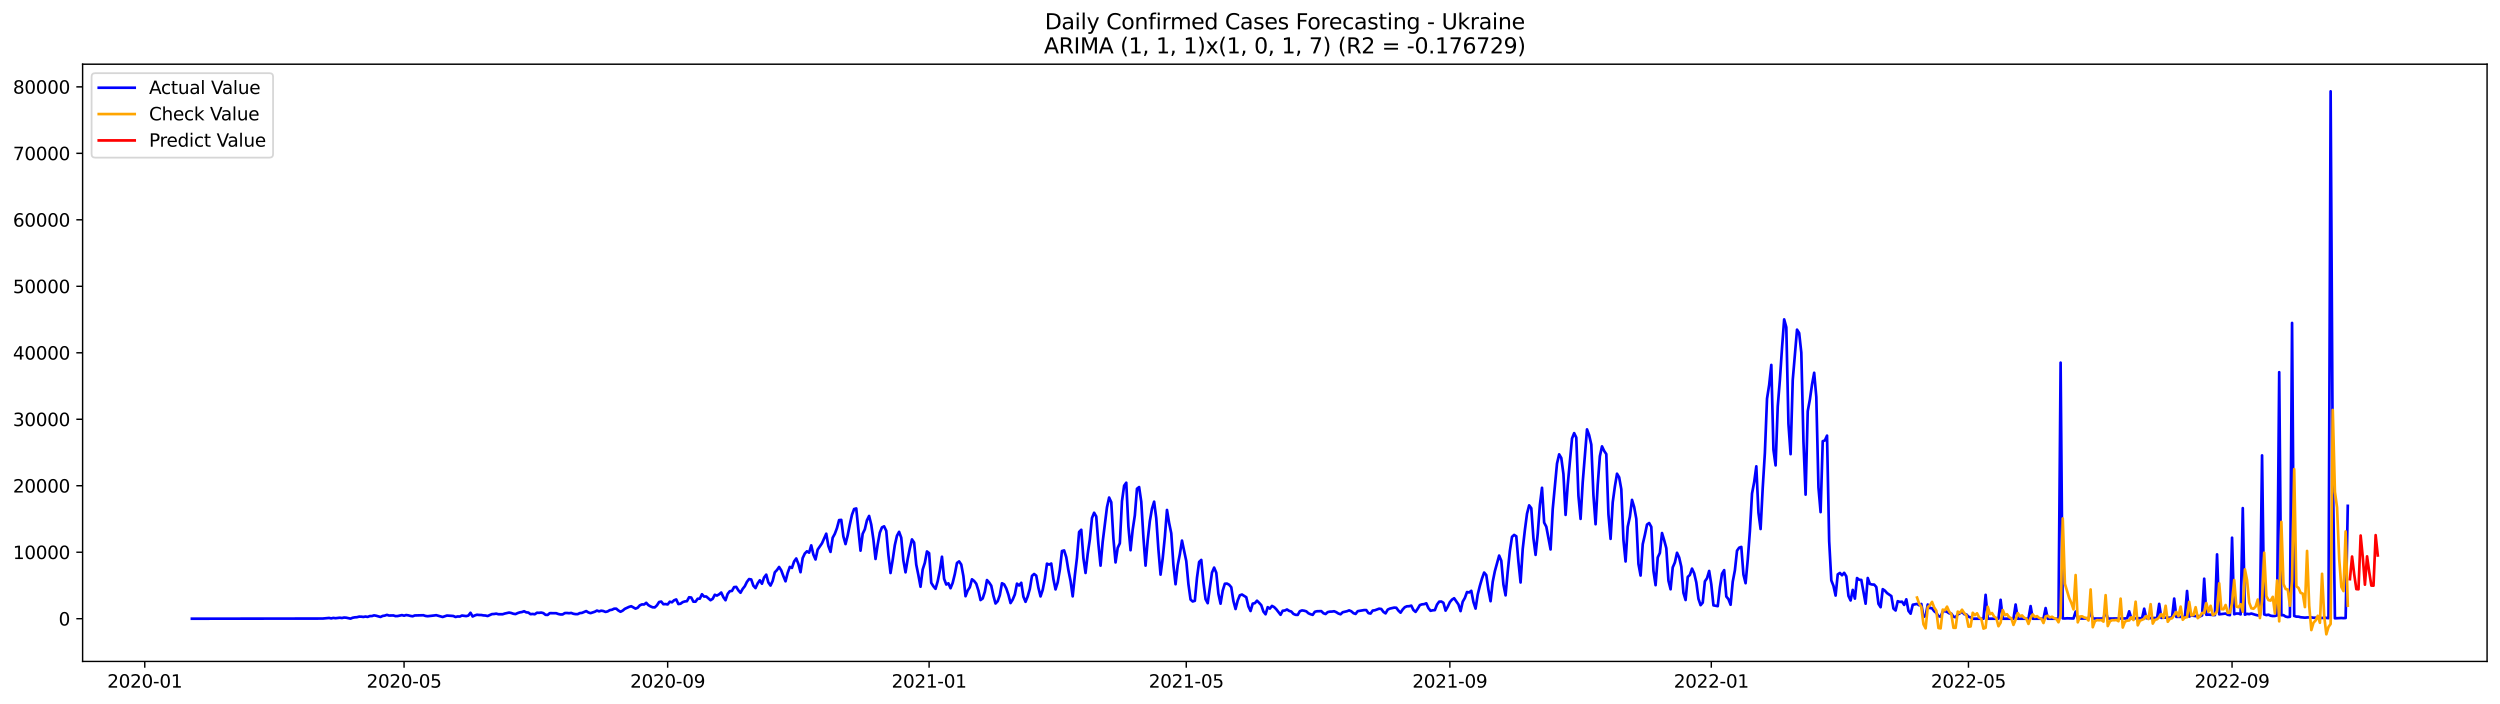 <?xml version="1.0" encoding="utf-8" standalone="no"?>
<!DOCTYPE svg PUBLIC "-//W3C//DTD SVG 1.1//EN"
  "http://www.w3.org/Graphics/SVG/1.1/DTD/svg11.dtd">
<svg xmlns:xlink="http://www.w3.org/1999/xlink" width="1392.412pt" height="392.274pt" viewBox="0 0 1392.412 392.274" xmlns="http://www.w3.org/2000/svg" version="1.1">
 <defs>
  <style type="text/css">*{stroke-linejoin: round; stroke-linecap: butt}</style>
 </defs>
 <g id="figure_1">
  <g id="patch_1">
   <path d="M 0 392.274 
L 1392.412 392.274 
L 1392.412 0 
L 0 0 
z
" style="fill: #ffffff"/>
  </g>
  <g id="axes_1">
   <g id="patch_2">
    <path d="M 46.013 368.396 
L 1385.213 368.396 
L 1385.213 35.755 
L 46.013 35.755 
z
" style="fill: #ffffff"/>
   </g>
   <g id="matplotlib.axis_1">
    <g id="xtick_1">
     <g id="line2d_1">
      <defs>
       <path id="m385c6f0a6c" d="M 0 0 
L 0 3.5 
" style="stroke: #000000; stroke-width: 0.8"/>
      </defs>
      <g>
       <use xlink:href="#m385c6f0a6c" x="80.626" y="368.396" style="stroke: #000000; stroke-width: 0.8"/>
      </g>
     </g>
     <g id="text_1">
      <!-- 2020-01 -->
      <g transform="translate(59.735 382.994)scale(0.1 -0.1)">
       <defs>
        <path id="DejaVuSans-32" d="M 1228 531 
L 3431 531 
L 3431 0 
L 469 0 
L 469 531 
Q 828 903 1448 1529 
Q 2069 2156 2228 2338 
Q 2531 2678 2651 2914 
Q 2772 3150 2772 3378 
Q 2772 3750 2511 3984 
Q 2250 4219 1831 4219 
Q 1534 4219 1204 4116 
Q 875 4013 500 3803 
L 500 4441 
Q 881 4594 1212 4672 
Q 1544 4750 1819 4750 
Q 2544 4750 2975 4387 
Q 3406 4025 3406 3419 
Q 3406 3131 3298 2873 
Q 3191 2616 2906 2266 
Q 2828 2175 2409 1742 
Q 1991 1309 1228 531 
z
" transform="scale(0.016)"/>
        <path id="DejaVuSans-30" d="M 2034 4250 
Q 1547 4250 1301 3770 
Q 1056 3291 1056 2328 
Q 1056 1369 1301 889 
Q 1547 409 2034 409 
Q 2525 409 2770 889 
Q 3016 1369 3016 2328 
Q 3016 3291 2770 3770 
Q 2525 4250 2034 4250 
z
M 2034 4750 
Q 2819 4750 3233 4129 
Q 3647 3509 3647 2328 
Q 3647 1150 3233 529 
Q 2819 -91 2034 -91 
Q 1250 -91 836 529 
Q 422 1150 422 2328 
Q 422 3509 836 4129 
Q 1250 4750 2034 4750 
z
" transform="scale(0.016)"/>
        <path id="DejaVuSans-2d" d="M 313 2009 
L 1997 2009 
L 1997 1497 
L 313 1497 
L 313 2009 
z
" transform="scale(0.016)"/>
        <path id="DejaVuSans-31" d="M 794 531 
L 1825 531 
L 1825 4091 
L 703 3866 
L 703 4441 
L 1819 4666 
L 2450 4666 
L 2450 531 
L 3481 531 
L 3481 0 
L 794 0 
L 794 531 
z
" transform="scale(0.016)"/>
       </defs>
       <use xlink:href="#DejaVuSans-32"/>
       <use xlink:href="#DejaVuSans-30" x="63.623"/>
       <use xlink:href="#DejaVuSans-32" x="127.246"/>
       <use xlink:href="#DejaVuSans-30" x="190.869"/>
       <use xlink:href="#DejaVuSans-2d" x="254.492"/>
       <use xlink:href="#DejaVuSans-30" x="290.576"/>
       <use xlink:href="#DejaVuSans-31" x="354.199"/>
      </g>
     </g>
    </g>
    <g id="xtick_2">
     <g id="line2d_2">
      <g>
       <use xlink:href="#m385c6f0a6c" x="225.05" y="368.396" style="stroke: #000000; stroke-width: 0.8"/>
      </g>
     </g>
     <g id="text_2">
      <!-- 2020-05 -->
      <g transform="translate(204.159 382.994)scale(0.1 -0.1)">
       <defs>
        <path id="DejaVuSans-35" d="M 691 4666 
L 3169 4666 
L 3169 4134 
L 1269 4134 
L 1269 2991 
Q 1406 3038 1543 3061 
Q 1681 3084 1819 3084 
Q 2600 3084 3056 2656 
Q 3513 2228 3513 1497 
Q 3513 744 3044 326 
Q 2575 -91 1722 -91 
Q 1428 -91 1123 -41 
Q 819 9 494 109 
L 494 744 
Q 775 591 1075 516 
Q 1375 441 1709 441 
Q 2250 441 2565 725 
Q 2881 1009 2881 1497 
Q 2881 1984 2565 2268 
Q 2250 2553 1709 2553 
Q 1456 2553 1204 2497 
Q 953 2441 691 2322 
L 691 4666 
z
" transform="scale(0.016)"/>
       </defs>
       <use xlink:href="#DejaVuSans-32"/>
       <use xlink:href="#DejaVuSans-30" x="63.623"/>
       <use xlink:href="#DejaVuSans-32" x="127.246"/>
       <use xlink:href="#DejaVuSans-30" x="190.869"/>
       <use xlink:href="#DejaVuSans-2d" x="254.492"/>
       <use xlink:href="#DejaVuSans-30" x="290.576"/>
       <use xlink:href="#DejaVuSans-35" x="354.199"/>
      </g>
     </g>
    </g>
    <g id="xtick_3">
     <g id="line2d_3">
      <g>
       <use xlink:href="#m385c6f0a6c" x="371.861" y="368.396" style="stroke: #000000; stroke-width: 0.8"/>
      </g>
     </g>
     <g id="text_3">
      <!-- 2020-09 -->
      <g transform="translate(350.969 382.994)scale(0.1 -0.1)">
       <defs>
        <path id="DejaVuSans-39" d="M 703 97 
L 703 672 
Q 941 559 1184 500 
Q 1428 441 1663 441 
Q 2288 441 2617 861 
Q 2947 1281 2994 2138 
Q 2813 1869 2534 1725 
Q 2256 1581 1919 1581 
Q 1219 1581 811 2004 
Q 403 2428 403 3163 
Q 403 3881 828 4315 
Q 1253 4750 1959 4750 
Q 2769 4750 3195 4129 
Q 3622 3509 3622 2328 
Q 3622 1225 3098 567 
Q 2575 -91 1691 -91 
Q 1453 -91 1209 -44 
Q 966 3 703 97 
z
M 1959 2075 
Q 2384 2075 2632 2365 
Q 2881 2656 2881 3163 
Q 2881 3666 2632 3958 
Q 2384 4250 1959 4250 
Q 1534 4250 1286 3958 
Q 1038 3666 1038 3163 
Q 1038 2656 1286 2365 
Q 1534 2075 1959 2075 
z
" transform="scale(0.016)"/>
       </defs>
       <use xlink:href="#DejaVuSans-32"/>
       <use xlink:href="#DejaVuSans-30" x="63.623"/>
       <use xlink:href="#DejaVuSans-32" x="127.246"/>
       <use xlink:href="#DejaVuSans-30" x="190.869"/>
       <use xlink:href="#DejaVuSans-2d" x="254.492"/>
       <use xlink:href="#DejaVuSans-30" x="290.576"/>
       <use xlink:href="#DejaVuSans-39" x="354.199"/>
      </g>
     </g>
    </g>
    <g id="xtick_4">
     <g id="line2d_4">
      <g>
       <use xlink:href="#m385c6f0a6c" x="517.478" y="368.396" style="stroke: #000000; stroke-width: 0.8"/>
      </g>
     </g>
     <g id="text_4">
      <!-- 2021-01 -->
      <g transform="translate(496.586 382.994)scale(0.1 -0.1)">
       <use xlink:href="#DejaVuSans-32"/>
       <use xlink:href="#DejaVuSans-30" x="63.623"/>
       <use xlink:href="#DejaVuSans-32" x="127.246"/>
       <use xlink:href="#DejaVuSans-31" x="190.869"/>
       <use xlink:href="#DejaVuSans-2d" x="254.492"/>
       <use xlink:href="#DejaVuSans-30" x="290.576"/>
       <use xlink:href="#DejaVuSans-31" x="354.199"/>
      </g>
     </g>
    </g>
    <g id="xtick_5">
     <g id="line2d_5">
      <g>
       <use xlink:href="#m385c6f0a6c" x="660.708" y="368.396" style="stroke: #000000; stroke-width: 0.8"/>
      </g>
     </g>
     <g id="text_5">
      <!-- 2021-05 -->
      <g transform="translate(639.816 382.994)scale(0.1 -0.1)">
       <use xlink:href="#DejaVuSans-32"/>
       <use xlink:href="#DejaVuSans-30" x="63.623"/>
       <use xlink:href="#DejaVuSans-32" x="127.246"/>
       <use xlink:href="#DejaVuSans-31" x="190.869"/>
       <use xlink:href="#DejaVuSans-2d" x="254.492"/>
       <use xlink:href="#DejaVuSans-30" x="290.576"/>
       <use xlink:href="#DejaVuSans-35" x="354.199"/>
      </g>
     </g>
    </g>
    <g id="xtick_6">
     <g id="line2d_6">
      <g>
       <use xlink:href="#m385c6f0a6c" x="807.518" y="368.396" style="stroke: #000000; stroke-width: 0.8"/>
      </g>
     </g>
     <g id="text_6">
      <!-- 2021-09 -->
      <g transform="translate(786.627 382.994)scale(0.1 -0.1)">
       <use xlink:href="#DejaVuSans-32"/>
       <use xlink:href="#DejaVuSans-30" x="63.623"/>
       <use xlink:href="#DejaVuSans-32" x="127.246"/>
       <use xlink:href="#DejaVuSans-31" x="190.869"/>
       <use xlink:href="#DejaVuSans-2d" x="254.492"/>
       <use xlink:href="#DejaVuSans-30" x="290.576"/>
       <use xlink:href="#DejaVuSans-39" x="354.199"/>
      </g>
     </g>
    </g>
    <g id="xtick_7">
     <g id="line2d_7">
      <g>
       <use xlink:href="#m385c6f0a6c" x="953.135" y="368.396" style="stroke: #000000; stroke-width: 0.8"/>
      </g>
     </g>
     <g id="text_7">
      <!-- 2022-01 -->
      <g transform="translate(932.244 382.994)scale(0.1 -0.1)">
       <use xlink:href="#DejaVuSans-32"/>
       <use xlink:href="#DejaVuSans-30" x="63.623"/>
       <use xlink:href="#DejaVuSans-32" x="127.246"/>
       <use xlink:href="#DejaVuSans-32" x="190.869"/>
       <use xlink:href="#DejaVuSans-2d" x="254.492"/>
       <use xlink:href="#DejaVuSans-30" x="290.576"/>
       <use xlink:href="#DejaVuSans-31" x="354.199"/>
      </g>
     </g>
    </g>
    <g id="xtick_8">
     <g id="line2d_8">
      <g>
       <use xlink:href="#m385c6f0a6c" x="1096.365" y="368.396" style="stroke: #000000; stroke-width: 0.8"/>
      </g>
     </g>
     <g id="text_8">
      <!-- 2022-05 -->
      <g transform="translate(1075.474 382.994)scale(0.1 -0.1)">
       <use xlink:href="#DejaVuSans-32"/>
       <use xlink:href="#DejaVuSans-30" x="63.623"/>
       <use xlink:href="#DejaVuSans-32" x="127.246"/>
       <use xlink:href="#DejaVuSans-32" x="190.869"/>
       <use xlink:href="#DejaVuSans-2d" x="254.492"/>
       <use xlink:href="#DejaVuSans-30" x="290.576"/>
       <use xlink:href="#DejaVuSans-35" x="354.199"/>
      </g>
     </g>
    </g>
    <g id="xtick_9">
     <g id="line2d_9">
      <g>
       <use xlink:href="#m385c6f0a6c" x="1243.176" y="368.396" style="stroke: #000000; stroke-width: 0.8"/>
      </g>
     </g>
     <g id="text_9">
      <!-- 2022-09 -->
      <g transform="translate(1222.285 382.994)scale(0.1 -0.1)">
       <use xlink:href="#DejaVuSans-32"/>
       <use xlink:href="#DejaVuSans-30" x="63.623"/>
       <use xlink:href="#DejaVuSans-32" x="127.246"/>
       <use xlink:href="#DejaVuSans-32" x="190.869"/>
       <use xlink:href="#DejaVuSans-2d" x="254.492"/>
       <use xlink:href="#DejaVuSans-30" x="290.576"/>
       <use xlink:href="#DejaVuSans-39" x="354.199"/>
      </g>
     </g>
    </g>
   </g>
   <g id="matplotlib.axis_2">
    <g id="ytick_1">
     <g id="line2d_10">
      <defs>
       <path id="m4ec5174ddb" d="M 0 0 
L -3.5 0 
" style="stroke: #000000; stroke-width: 0.8"/>
      </defs>
      <g>
       <use xlink:href="#m4ec5174ddb" x="46.013" y="344.598" style="stroke: #000000; stroke-width: 0.8"/>
      </g>
     </g>
     <g id="text_10">
      <!-- 0 -->
      <g transform="translate(32.65 348.397)scale(0.1 -0.1)">
       <use xlink:href="#DejaVuSans-30"/>
      </g>
     </g>
    </g>
    <g id="ytick_2">
     <g id="line2d_11">
      <g>
       <use xlink:href="#m4ec5174ddb" x="46.013" y="307.57" style="stroke: #000000; stroke-width: 0.8"/>
      </g>
     </g>
     <g id="text_11">
      <!-- 10000 -->
      <g transform="translate(7.2 311.369)scale(0.1 -0.1)">
       <use xlink:href="#DejaVuSans-31"/>
       <use xlink:href="#DejaVuSans-30" x="63.623"/>
       <use xlink:href="#DejaVuSans-30" x="127.246"/>
       <use xlink:href="#DejaVuSans-30" x="190.869"/>
       <use xlink:href="#DejaVuSans-30" x="254.492"/>
      </g>
     </g>
    </g>
    <g id="ytick_3">
     <g id="line2d_12">
      <g>
       <use xlink:href="#m4ec5174ddb" x="46.013" y="270.542" style="stroke: #000000; stroke-width: 0.8"/>
      </g>
     </g>
     <g id="text_12">
      <!-- 20000 -->
      <g transform="translate(7.2 274.341)scale(0.1 -0.1)">
       <use xlink:href="#DejaVuSans-32"/>
       <use xlink:href="#DejaVuSans-30" x="63.623"/>
       <use xlink:href="#DejaVuSans-30" x="127.246"/>
       <use xlink:href="#DejaVuSans-30" x="190.869"/>
       <use xlink:href="#DejaVuSans-30" x="254.492"/>
      </g>
     </g>
    </g>
    <g id="ytick_4">
     <g id="line2d_13">
      <g>
       <use xlink:href="#m4ec5174ddb" x="46.013" y="233.514" style="stroke: #000000; stroke-width: 0.8"/>
      </g>
     </g>
     <g id="text_13">
      <!-- 30000 -->
      <g transform="translate(7.2 237.314)scale(0.1 -0.1)">
       <defs>
        <path id="DejaVuSans-33" d="M 2597 2516 
Q 3050 2419 3304 2112 
Q 3559 1806 3559 1356 
Q 3559 666 3084 287 
Q 2609 -91 1734 -91 
Q 1441 -91 1130 -33 
Q 819 25 488 141 
L 488 750 
Q 750 597 1062 519 
Q 1375 441 1716 441 
Q 2309 441 2620 675 
Q 2931 909 2931 1356 
Q 2931 1769 2642 2001 
Q 2353 2234 1838 2234 
L 1294 2234 
L 1294 2753 
L 1863 2753 
Q 2328 2753 2575 2939 
Q 2822 3125 2822 3475 
Q 2822 3834 2567 4026 
Q 2313 4219 1838 4219 
Q 1578 4219 1281 4162 
Q 984 4106 628 3988 
L 628 4550 
Q 988 4650 1302 4700 
Q 1616 4750 1894 4750 
Q 2613 4750 3031 4423 
Q 3450 4097 3450 3541 
Q 3450 3153 3228 2886 
Q 3006 2619 2597 2516 
z
" transform="scale(0.016)"/>
       </defs>
       <use xlink:href="#DejaVuSans-33"/>
       <use xlink:href="#DejaVuSans-30" x="63.623"/>
       <use xlink:href="#DejaVuSans-30" x="127.246"/>
       <use xlink:href="#DejaVuSans-30" x="190.869"/>
       <use xlink:href="#DejaVuSans-30" x="254.492"/>
      </g>
     </g>
    </g>
    <g id="ytick_5">
     <g id="line2d_14">
      <g>
       <use xlink:href="#m4ec5174ddb" x="46.013" y="196.487" style="stroke: #000000; stroke-width: 0.8"/>
      </g>
     </g>
     <g id="text_14">
      <!-- 40000 -->
      <g transform="translate(7.2 200.286)scale(0.1 -0.1)">
       <defs>
        <path id="DejaVuSans-34" d="M 2419 4116 
L 825 1625 
L 2419 1625 
L 2419 4116 
z
M 2253 4666 
L 3047 4666 
L 3047 1625 
L 3713 1625 
L 3713 1100 
L 3047 1100 
L 3047 0 
L 2419 0 
L 2419 1100 
L 313 1100 
L 313 1709 
L 2253 4666 
z
" transform="scale(0.016)"/>
       </defs>
       <use xlink:href="#DejaVuSans-34"/>
       <use xlink:href="#DejaVuSans-30" x="63.623"/>
       <use xlink:href="#DejaVuSans-30" x="127.246"/>
       <use xlink:href="#DejaVuSans-30" x="190.869"/>
       <use xlink:href="#DejaVuSans-30" x="254.492"/>
      </g>
     </g>
    </g>
    <g id="ytick_6">
     <g id="line2d_15">
      <g>
       <use xlink:href="#m4ec5174ddb" x="46.013" y="159.459" style="stroke: #000000; stroke-width: 0.8"/>
      </g>
     </g>
     <g id="text_15">
      <!-- 50000 -->
      <g transform="translate(7.2 163.258)scale(0.1 -0.1)">
       <use xlink:href="#DejaVuSans-35"/>
       <use xlink:href="#DejaVuSans-30" x="63.623"/>
       <use xlink:href="#DejaVuSans-30" x="127.246"/>
       <use xlink:href="#DejaVuSans-30" x="190.869"/>
       <use xlink:href="#DejaVuSans-30" x="254.492"/>
      </g>
     </g>
    </g>
    <g id="ytick_7">
     <g id="line2d_16">
      <g>
       <use xlink:href="#m4ec5174ddb" x="46.013" y="122.431" style="stroke: #000000; stroke-width: 0.8"/>
      </g>
     </g>
     <g id="text_16">
      <!-- 60000 -->
      <g transform="translate(7.2 126.231)scale(0.1 -0.1)">
       <defs>
        <path id="DejaVuSans-36" d="M 2113 2584 
Q 1688 2584 1439 2293 
Q 1191 2003 1191 1497 
Q 1191 994 1439 701 
Q 1688 409 2113 409 
Q 2538 409 2786 701 
Q 3034 994 3034 1497 
Q 3034 2003 2786 2293 
Q 2538 2584 2113 2584 
z
M 3366 4563 
L 3366 3988 
Q 3128 4100 2886 4159 
Q 2644 4219 2406 4219 
Q 1781 4219 1451 3797 
Q 1122 3375 1075 2522 
Q 1259 2794 1537 2939 
Q 1816 3084 2150 3084 
Q 2853 3084 3261 2657 
Q 3669 2231 3669 1497 
Q 3669 778 3244 343 
Q 2819 -91 2113 -91 
Q 1303 -91 875 529 
Q 447 1150 447 2328 
Q 447 3434 972 4092 
Q 1497 4750 2381 4750 
Q 2619 4750 2861 4703 
Q 3103 4656 3366 4563 
z
" transform="scale(0.016)"/>
       </defs>
       <use xlink:href="#DejaVuSans-36"/>
       <use xlink:href="#DejaVuSans-30" x="63.623"/>
       <use xlink:href="#DejaVuSans-30" x="127.246"/>
       <use xlink:href="#DejaVuSans-30" x="190.869"/>
       <use xlink:href="#DejaVuSans-30" x="254.492"/>
      </g>
     </g>
    </g>
    <g id="ytick_8">
     <g id="line2d_17">
      <g>
       <use xlink:href="#m4ec5174ddb" x="46.013" y="85.404" style="stroke: #000000; stroke-width: 0.8"/>
      </g>
     </g>
     <g id="text_17">
      <!-- 70000 -->
      <g transform="translate(7.2 89.203)scale(0.1 -0.1)">
       <defs>
        <path id="DejaVuSans-37" d="M 525 4666 
L 3525 4666 
L 3525 4397 
L 1831 0 
L 1172 0 
L 2766 4134 
L 525 4134 
L 525 4666 
z
" transform="scale(0.016)"/>
       </defs>
       <use xlink:href="#DejaVuSans-37"/>
       <use xlink:href="#DejaVuSans-30" x="63.623"/>
       <use xlink:href="#DejaVuSans-30" x="127.246"/>
       <use xlink:href="#DejaVuSans-30" x="190.869"/>
       <use xlink:href="#DejaVuSans-30" x="254.492"/>
      </g>
     </g>
    </g>
    <g id="ytick_9">
     <g id="line2d_18">
      <g>
       <use xlink:href="#m4ec5174ddb" x="46.013" y="48.376" style="stroke: #000000; stroke-width: 0.8"/>
      </g>
     </g>
     <g id="text_18">
      <!-- 80000 -->
      <g transform="translate(7.2 52.175)scale(0.1 -0.1)">
       <defs>
        <path id="DejaVuSans-38" d="M 2034 2216 
Q 1584 2216 1326 1975 
Q 1069 1734 1069 1313 
Q 1069 891 1326 650 
Q 1584 409 2034 409 
Q 2484 409 2743 651 
Q 3003 894 3003 1313 
Q 3003 1734 2745 1975 
Q 2488 2216 2034 2216 
z
M 1403 2484 
Q 997 2584 770 2862 
Q 544 3141 544 3541 
Q 544 4100 942 4425 
Q 1341 4750 2034 4750 
Q 2731 4750 3128 4425 
Q 3525 4100 3525 3541 
Q 3525 3141 3298 2862 
Q 3072 2584 2669 2484 
Q 3125 2378 3379 2068 
Q 3634 1759 3634 1313 
Q 3634 634 3220 271 
Q 2806 -91 2034 -91 
Q 1263 -91 848 271 
Q 434 634 434 1313 
Q 434 1759 690 2068 
Q 947 2378 1403 2484 
z
M 1172 3481 
Q 1172 3119 1398 2916 
Q 1625 2713 2034 2713 
Q 2441 2713 2670 2916 
Q 2900 3119 2900 3481 
Q 2900 3844 2670 4047 
Q 2441 4250 2034 4250 
Q 1625 4250 1398 4047 
Q 1172 3844 1172 3481 
z
" transform="scale(0.016)"/>
       </defs>
       <use xlink:href="#DejaVuSans-38"/>
       <use xlink:href="#DejaVuSans-30" x="63.623"/>
       <use xlink:href="#DejaVuSans-30" x="127.246"/>
       <use xlink:href="#DejaVuSans-30" x="190.869"/>
       <use xlink:href="#DejaVuSans-30" x="254.492"/>
      </g>
     </g>
    </g>
   </g>
   <g id="line2d_19">
    <path d="M 106.885 344.598 
L 179.694 344.509 
L 183.275 344.175 
L 184.468 344.427 
L 185.662 344.157 
L 186.855 344.327 
L 189.242 344.046 
L 190.436 344.216 
L 191.63 343.95 
L 192.823 344.031 
L 195.21 344.557 
L 196.404 344.068 
L 197.598 343.835 
L 198.791 343.768 
L 199.985 343.446 
L 201.178 343.457 
L 202.372 343.613 
L 203.565 343.394 
L 204.759 343.598 
L 205.953 343.146 
L 207.146 343.128 
L 208.34 342.742 
L 209.533 342.953 
L 211.921 343.631 
L 213.114 343.061 
L 214.308 342.868 
L 215.501 342.457 
L 216.695 342.831 
L 219.082 342.776 
L 220.276 343.146 
L 221.469 343.113 
L 223.856 342.598 
L 225.05 342.913 
L 226.244 342.561 
L 227.437 342.739 
L 228.631 343.05 
L 229.824 343.242 
L 231.018 342.794 
L 233.405 342.731 
L 235.792 342.665 
L 236.986 343.057 
L 238.179 343.209 
L 241.76 342.809 
L 242.954 342.642 
L 246.534 343.635 
L 248.922 342.835 
L 251.309 342.998 
L 252.502 343.094 
L 253.696 343.638 
L 254.89 343.342 
L 256.083 343.409 
L 257.277 342.831 
L 259.664 343.142 
L 260.857 342.865 
L 262.051 341.302 
L 263.245 343.364 
L 264.438 342.783 
L 265.632 342.391 
L 266.825 342.52 
L 268.019 342.528 
L 269.212 342.754 
L 270.406 342.828 
L 271.6 343.109 
L 273.987 342.039 
L 275.18 341.972 
L 276.374 341.776 
L 277.568 342.102 
L 279.955 342.106 
L 281.148 341.72 
L 283.535 341.184 
L 284.729 341.413 
L 285.923 341.835 
L 287.116 342.024 
L 288.31 341.469 
L 289.503 341.076 
L 290.697 340.887 
L 291.891 340.447 
L 293.084 341.054 
L 294.278 341.176 
L 295.471 342.072 
L 296.665 341.946 
L 297.858 342.117 
L 299.052 341.276 
L 300.246 341.324 
L 301.439 341.18 
L 302.633 341.487 
L 303.826 342.431 
L 305.02 342.491 
L 306.214 341.506 
L 309.794 341.543 
L 310.988 341.983 
L 312.181 342.235 
L 313.375 342.206 
L 314.569 341.458 
L 315.762 341.409 
L 316.956 341.539 
L 318.149 341.387 
L 319.343 341.843 
L 320.537 342.043 
L 321.73 342.054 
L 322.924 341.483 
L 324.117 341.361 
L 326.504 340.362 
L 327.698 341.102 
L 328.892 341.506 
L 331.279 340.717 
L 332.472 340.073 
L 333.666 340.51 
L 334.86 340.136 
L 336.053 340.332 
L 337.247 340.821 
L 338.44 340.528 
L 339.634 339.825 
L 340.827 339.614 
L 342.021 339.032 
L 343.215 338.984 
L 344.408 340.032 
L 345.602 340.728 
L 346.795 340.113 
L 347.989 339.114 
L 350.376 338.003 
L 351.57 337.644 
L 353.957 338.98 
L 355.15 338.503 
L 356.344 337.173 
L 357.538 336.629 
L 358.731 336.681 
L 359.925 335.752 
L 361.118 337.036 
L 362.312 337.729 
L 363.506 338.247 
L 364.699 338.288 
L 365.893 337.155 
L 367.086 335.307 
L 368.28 335.048 
L 369.473 336.529 
L 370.667 336.444 
L 371.861 336.648 
L 373.054 335.141 
L 374.248 335.463 
L 375.441 334.345 
L 376.635 333.871 
L 377.829 336.433 
L 379.022 336.255 
L 380.216 335.378 
L 381.409 334.981 
L 382.603 334.841 
L 383.796 332.649 
L 384.99 332.804 
L 386.184 335.104 
L 387.377 335.13 
L 388.571 333.493 
L 389.764 333.43 
L 390.958 330.975 
L 392.152 332.267 
L 393.345 332.212 
L 395.732 334.3 
L 396.926 333.526 
L 398.119 331.275 
L 399.313 331.719 
L 400.507 331.027 
L 401.7 330.027 
L 402.894 332.626 
L 404.087 334.304 
L 405.281 330.786 
L 406.475 329.279 
L 407.668 329.124 
L 408.862 327.006 
L 410.055 326.88 
L 411.249 328.813 
L 412.442 330.138 
L 413.636 328.002 
L 414.83 326.502 
L 416.023 324.066 
L 417.217 322.525 
L 418.41 322.747 
L 419.604 326.232 
L 420.798 327.543 
L 421.991 324.932 
L 423.185 323.196 
L 424.378 325.121 
L 425.572 321.622 
L 426.765 320.052 
L 427.959 324.436 
L 429.153 326.136 
L 430.346 323.566 
L 431.54 318.771 
L 432.733 317.493 
L 433.927 315.79 
L 435.121 317.66 
L 436.314 320.878 
L 437.508 323.769 
L 438.701 319.104 
L 439.895 315.753 
L 441.088 316.305 
L 442.282 312.724 
L 443.476 311.058 
L 444.669 314.076 
L 445.863 318.7 
L 447.056 310.843 
L 448.25 308.277 
L 449.444 307.059 
L 450.637 307.811 
L 451.831 303.745 
L 453.024 308.877 
L 454.218 311.613 
L 455.411 306.122 
L 457.799 302.638 
L 460.186 297.258 
L 461.379 304.089 
L 462.573 307.392 
L 463.767 299.509 
L 464.96 297.335 
L 466.154 294.129 
L 467.347 289.671 
L 468.541 289.56 
L 469.734 298.813 
L 470.928 303.027 
L 472.122 298.217 
L 473.315 292.152 
L 474.509 286.749 
L 475.702 283.524 
L 476.896 283.187 
L 479.283 306.689 
L 480.477 297.298 
L 481.67 294.821 
L 482.864 289.752 
L 484.057 287.368 
L 485.251 292.177 
L 486.445 300.431 
L 487.638 311.328 
L 488.832 303.289 
L 490.025 296.695 
L 491.219 293.736 
L 492.413 293.155 
L 493.606 295.651 
L 494.8 309.032 
L 495.993 319.134 
L 497.187 311.865 
L 498.38 303.656 
L 499.574 298.409 
L 500.768 296.217 
L 501.961 299.502 
L 503.155 312.15 
L 504.348 318.76 
L 505.542 311.461 
L 506.735 305.452 
L 507.929 300.438 
L 509.123 302.171 
L 510.316 314.479 
L 511.51 320.352 
L 512.703 326.791 
L 513.897 317.19 
L 515.091 313.479 
L 516.284 307.137 
L 517.478 308.096 
L 518.671 324.599 
L 519.865 326.524 
L 521.058 327.957 
L 522.252 323.769 
L 523.446 317.841 
L 524.639 310.088 
L 525.833 322.388 
L 527.026 325.554 
L 528.22 324.891 
L 529.414 327.62 
L 530.607 324.628 
L 531.801 319.733 
L 532.994 313.55 
L 534.188 312.68 
L 535.381 314.416 
L 536.575 320.907 
L 537.769 332.075 
L 538.962 328.931 
L 540.156 327.087 
L 541.349 322.655 
L 542.543 323.569 
L 543.737 325.106 
L 544.93 328.89 
L 546.124 334.204 
L 547.317 333.348 
L 548.511 329.59 
L 549.704 323.081 
L 550.898 324.406 
L 552.092 326.21 
L 553.285 331.812 
L 554.479 336.129 
L 555.672 334.856 
L 556.866 331.501 
L 558.06 324.851 
L 559.253 325.465 
L 560.447 327.72 
L 561.64 331.231 
L 562.834 335.874 
L 564.027 333.982 
L 565.221 331.101 
L 566.415 325.069 
L 567.608 326.102 
L 568.802 324.591 
L 569.995 332.338 
L 571.189 335.192 
L 572.383 332.208 
L 573.576 327.991 
L 574.77 320.748 
L 575.963 319.707 
L 577.157 320.629 
L 578.35 327.331 
L 579.544 332.175 
L 580.738 328.579 
L 581.931 322.418 
L 583.125 313.946 
L 584.318 314.479 
L 585.512 313.876 
L 586.706 322.536 
L 587.899 328.283 
L 589.093 324.38 
L 590.286 317.367 
L 591.48 306.907 
L 592.673 306.559 
L 593.867 310.321 
L 595.061 317.627 
L 596.254 323.566 
L 597.448 332.141 
L 598.641 320.604 
L 599.835 310.58 
L 601.029 296.295 
L 602.222 295.069 
L 603.416 310.865 
L 604.609 319.115 
L 605.803 308.57 
L 606.996 300.457 
L 608.19 288.526 
L 609.384 285.587 
L 610.577 287.664 
L 611.771 303.019 
L 612.964 315.042 
L 614.158 301.779 
L 616.545 282.532 
L 617.739 277.111 
L 618.932 279.703 
L 620.126 300.012 
L 621.319 313.242 
L 622.513 305.17 
L 623.707 302.59 
L 624.9 279.129 
L 626.094 270.531 
L 627.287 268.854 
L 628.481 293.285 
L 629.675 306.459 
L 630.868 294.988 
L 632.062 287.075 
L 633.255 272.223 
L 634.449 271.286 
L 635.642 279.477 
L 636.836 299.283 
L 638.03 315.031 
L 639.223 300.872 
L 640.417 290.252 
L 641.61 283.306 
L 642.804 279.421 
L 643.998 288.671 
L 645.191 306.063 
L 646.385 320.048 
L 647.578 311.05 
L 648.772 299.102 
L 649.965 284.031 
L 651.159 291.278 
L 652.353 297.05 
L 653.546 314.761 
L 654.74 325.402 
L 655.933 314.838 
L 657.127 308.647 
L 658.321 301.09 
L 660.708 312.487 
L 661.901 325.28 
L 663.095 333.937 
L 664.288 335.011 
L 665.482 334.622 
L 666.676 321.792 
L 667.869 313.017 
L 669.063 311.861 
L 670.256 324.229 
L 671.45 333.697 
L 672.644 335.955 
L 675.031 318.923 
L 676.224 316.138 
L 677.418 318.978 
L 678.611 330.72 
L 679.805 336.229 
L 680.999 328.968 
L 682.192 325.125 
L 683.386 325.028 
L 684.579 325.676 
L 685.773 327.083 
L 686.967 334.759 
L 688.16 339.203 
L 689.354 334.489 
L 690.547 331.56 
L 691.741 331.131 
L 694.128 332.638 
L 695.322 337.788 
L 696.515 340.317 
L 697.709 336.2 
L 698.902 335.952 
L 700.096 334.574 
L 701.29 335.737 
L 702.483 337.077 
L 703.677 340.617 
L 704.87 342.128 
L 706.064 338.169 
L 707.257 338.966 
L 708.451 337.473 
L 709.645 338.129 
L 710.838 339.325 
L 713.225 342.409 
L 714.419 340.165 
L 715.612 340.032 
L 716.806 339.458 
L 718 340.236 
L 719.193 340.602 
L 720.387 341.92 
L 721.58 342.424 
L 722.774 342.476 
L 723.968 340.428 
L 725.161 339.976 
L 726.355 340.139 
L 727.548 340.491 
L 728.742 341.565 
L 729.935 342.091 
L 731.129 342.446 
L 732.323 340.739 
L 733.516 340.45 
L 735.903 340.373 
L 737.097 341.539 
L 738.291 341.998 
L 739.484 340.921 
L 740.678 340.665 
L 741.871 340.621 
L 743.065 340.443 
L 744.258 340.961 
L 745.452 341.713 
L 746.646 342.135 
L 747.839 340.998 
L 750.226 340.439 
L 751.42 339.958 
L 752.614 340.462 
L 753.807 341.498 
L 755.001 341.943 
L 756.194 340.399 
L 759.775 339.791 
L 760.969 339.795 
L 762.162 341.483 
L 763.356 341.732 
L 764.549 340.054 
L 765.743 339.906 
L 768.13 339.006 
L 769.324 339.195 
L 770.517 340.806 
L 771.711 341.62 
L 772.904 339.54 
L 774.098 338.969 
L 776.485 338.421 
L 777.679 338.499 
L 778.872 340.102 
L 780.066 341.243 
L 781.26 339.436 
L 782.453 338.173 
L 783.647 337.681 
L 784.84 337.64 
L 786.034 337.318 
L 787.227 339.751 
L 788.421 340.791 
L 789.615 339.047 
L 790.808 337.011 
L 792.002 336.603 
L 793.195 336.488 
L 794.389 336.014 
L 795.583 338.71 
L 796.776 340.195 
L 797.97 339.913 
L 799.163 339.817 
L 800.357 336.759 
L 801.55 335.122 
L 802.744 335.015 
L 803.938 335.733 
L 805.131 340.095 
L 806.325 337.951 
L 807.518 335.385 
L 808.712 333.967 
L 809.906 333.197 
L 812.293 336.666 
L 813.486 340.369 
L 814.68 335.111 
L 815.873 333.034 
L 817.067 329.749 
L 818.261 329.979 
L 819.454 329.061 
L 820.648 335.285 
L 821.841 338.962 
L 823.035 331.119 
L 824.229 326.313 
L 825.422 322.196 
L 826.616 318.9 
L 827.809 320.293 
L 829.003 328.557 
L 830.196 334.848 
L 831.39 324.077 
L 832.584 318.115 
L 834.971 309.44 
L 836.164 312.291 
L 837.358 325.602 
L 838.552 331.593 
L 839.745 318.415 
L 840.939 306.811 
L 842.132 298.998 
L 843.326 297.932 
L 844.519 298.698 
L 845.713 312.846 
L 846.907 324.41 
L 848.1 305.752 
L 849.294 295.291 
L 850.487 286.116 
L 851.681 281.476 
L 852.875 283.05 
L 854.068 299.787 
L 855.262 309.032 
L 856.455 297.306 
L 857.649 281.28 
L 858.842 271.686 
L 860.036 291.063 
L 861.23 293.351 
L 863.617 306.033 
L 864.81 283.561 
L 867.198 258.182 
L 868.391 253.061 
L 869.585 255.068 
L 870.778 264.022 
L 871.972 286.771 
L 873.165 270.127 
L 875.553 244.264 
L 876.746 241.238 
L 877.94 243.712 
L 879.133 276.126 
L 880.327 288.993 
L 881.521 268.557 
L 883.908 239.154 
L 885.101 242.379 
L 886.295 247.629 
L 887.488 275.889 
L 888.682 291.977 
L 889.876 269.99 
L 891.069 254.083 
L 892.263 248.614 
L 893.456 251.14 
L 894.65 252.917 
L 895.844 286.49 
L 897.037 300.12 
L 898.231 279.747 
L 899.424 270.99 
L 900.618 263.84 
L 901.811 265.836 
L 903.005 272.49 
L 904.199 300.697 
L 905.392 312.709 
L 906.586 293.403 
L 907.779 287.841 
L 908.973 278.418 
L 910.167 282.384 
L 911.36 288.956 
L 912.554 314.068 
L 913.747 320.552 
L 914.941 303.082 
L 916.134 297.939 
L 917.328 292.155 
L 918.522 291.311 
L 919.715 293.477 
L 920.909 317.897 
L 922.102 325.917 
L 923.296 310.514 
L 924.49 307.959 
L 925.683 296.891 
L 926.877 300.842 
L 928.07 305.326 
L 929.264 323.414 
L 930.457 328.22 
L 931.651 316.027 
L 932.845 313.268 
L 934.038 307.873 
L 935.232 310.477 
L 936.425 315.694 
L 937.619 330.197 
L 938.812 334.178 
L 940.006 321.34 
L 941.2 320.2 
L 942.393 316.705 
L 943.587 319.315 
L 944.78 324.414 
L 945.974 333.534 
L 947.168 337.051 
L 948.361 335.641 
L 949.555 323.803 
L 950.748 322.051 
L 951.942 317.993 
L 953.135 325.45 
L 954.329 337.162 
L 956.716 337.603 
L 957.91 327.154 
L 959.103 319.533 
L 960.297 317.552 
L 961.491 332.234 
L 962.684 333.693 
L 963.878 336.822 
L 965.071 324.018 
L 966.265 317.693 
L 967.458 306.722 
L 968.652 305.045 
L 969.846 304.611 
L 971.039 320.041 
L 972.233 324.821 
L 973.426 311.824 
L 974.62 295.932 
L 975.814 274.908 
L 977.007 268.535 
L 978.201 259.737 
L 979.394 285.524 
L 980.588 294.643 
L 981.781 271.623 
L 982.975 252.247 
L 984.169 222.021 
L 985.362 214.393 
L 986.556 203.259 
L 987.749 250.503 
L 988.943 259.201 
L 990.137 226.438 
L 991.33 211.698 
L 992.524 193.728 
L 993.717 177.892 
L 994.911 182.283 
L 996.104 236.084 
L 997.298 252.95 
L 998.492 211.672 
L 1000.879 183.612 
L 1002.072 185.501 
L 1003.266 196.402 
L 1004.46 245.904 
L 1005.653 275.489 
L 1006.847 229.012 
L 1008.04 222.502 
L 1009.234 214.16 
L 1010.427 207.621 
L 1011.621 221.118 
L 1012.815 271.475 
L 1014.008 285.231 
L 1015.202 245.734 
L 1016.395 245.293 
L 1017.589 242.631 
L 1018.783 301.408 
L 1019.976 323.255 
L 1021.17 326.295 
L 1022.363 331.708 
L 1023.557 319.911 
L 1024.75 319.126 
L 1025.944 320.396 
L 1027.138 319.045 
L 1028.331 321.011 
L 1029.525 331.893 
L 1030.718 334.426 
L 1031.912 328.557 
L 1033.106 333.408 
L 1034.299 321.966 
L 1035.493 322.907 
L 1036.686 322.996 
L 1039.073 336.244 
L 1040.267 321.937 
L 1041.461 325.236 
L 1042.654 325.55 
L 1043.848 325.599 
L 1045.041 326.961 
L 1046.235 336.307 
L 1047.429 338.188 
L 1048.622 328.15 
L 1049.816 328.968 
L 1051.009 330.323 
L 1053.396 331.986 
L 1054.59 338.943 
L 1055.784 340.021 
L 1056.977 334.841 
L 1058.171 335.248 
L 1059.364 335.126 
L 1060.558 336.892 
L 1061.752 333.804 
L 1062.945 340.21 
L 1064.139 341.795 
L 1065.332 336.825 
L 1067.719 336.355 
L 1068.913 337.099 
L 1070.107 336.388 
L 1071.3 343.609 
L 1072.494 343.053 
L 1073.687 336.692 
L 1074.881 338.655 
L 1076.075 338.766 
L 1077.268 340.399 
L 1078.462 341.361 
L 1079.655 343.165 
L 1080.849 343.472 
L 1082.042 340.591 
L 1083.236 340.362 
L 1084.43 340.817 
L 1085.623 341.587 
L 1086.817 341.754 
L 1088.01 343.483 
L 1089.204 343.768 
L 1090.398 342.172 
L 1091.591 341.591 
L 1092.785 340.691 
L 1093.978 342.08 
L 1095.172 342.183 
L 1096.365 343.49 
L 1097.559 343.857 
L 1098.753 344.598 
L 1104.721 344.598 
L 1105.914 331.305 
L 1107.108 344.598 
L 1113.076 344.598 
L 1114.269 334.078 
L 1115.463 344.598 
L 1121.431 344.598 
L 1122.624 336.703 
L 1123.818 344.598 
L 1129.786 344.598 
L 1130.979 337.577 
L 1132.173 344.598 
L 1138.141 344.598 
L 1139.334 338.673 
L 1140.528 344.598 
L 1146.496 344.598 
L 1147.69 201.989 
L 1148.883 344.42 
L 1150.077 344.468 
L 1151.27 344.361 
L 1154.851 344.479 
L 1156.045 340.617 
L 1157.238 344.501 
L 1163.206 344.457 
L 1164.4 340.813 
L 1165.593 344.494 
L 1171.561 344.498 
L 1172.755 340.347 
L 1173.948 344.509 
L 1184.691 344.446 
L 1185.884 340.48 
L 1187.078 344.394 
L 1193.046 344.312 
L 1194.239 339.029 
L 1195.433 344.305 
L 1201.401 344.198 
L 1202.594 336.344 
L 1203.788 344.12 
L 1204.981 344.016 
L 1208.562 344.027 
L 1209.756 343.872 
L 1210.949 333.393 
L 1212.143 343.564 
L 1215.724 343.572 
L 1216.917 343.775 
L 1218.111 329.161 
L 1219.304 343.427 
L 1220.498 342.802 
L 1222.885 343.146 
L 1224.079 343.042 
L 1225.272 343.324 
L 1226.466 342.768 
L 1227.66 322.318 
L 1228.853 342.405 
L 1230.047 342.313 
L 1233.627 342.591 
L 1234.821 308.773 
L 1236.015 342.154 
L 1239.595 341.728 
L 1240.789 342.42 
L 1241.983 342.609 
L 1243.176 299.49 
L 1244.37 342.106 
L 1245.563 341.72 
L 1246.757 341.713 
L 1247.95 342.191 
L 1249.144 283.013 
L 1250.338 342.361 
L 1251.531 341.88 
L 1252.725 342.057 
L 1253.918 341.717 
L 1256.306 342.461 
L 1257.499 342.735 
L 1258.693 342.75 
L 1259.886 253.646 
L 1261.08 342.22 
L 1262.273 342.576 
L 1263.467 342.365 
L 1264.661 342.928 
L 1265.854 343.109 
L 1267.048 343.072 
L 1268.241 342.754 
L 1269.435 207.299 
L 1270.629 342.642 
L 1271.822 342.617 
L 1273.016 343.413 
L 1274.209 343.676 
L 1275.403 343.535 
L 1276.596 179.873 
L 1277.79 343.076 
L 1278.984 343.446 
L 1280.177 343.453 
L 1281.371 343.787 
L 1283.758 344.012 
L 1286.145 343.816 
L 1287.339 343.875 
L 1288.532 344.061 
L 1290.919 344.031 
L 1293.307 344.216 
L 1294.5 344.016 
L 1296.887 344.286 
L 1298.081 50.876 
L 1299.275 259.501 
L 1300.468 344.372 
L 1304.049 344.201 
L 1305.242 344.283 
L 1306.436 344.205 
L 1307.63 281.743 
L 1307.63 281.743 
" clip-path="url(#pe115d11a54)" style="fill: none; stroke: #0000ff; stroke-width: 1.5; stroke-linecap: square"/>
   </g>
   <g id="line2d_20">
    <path d="M 1067.719 332.818 
L 1068.913 336.23 
L 1070.107 338.029 
L 1071.3 347.677 
L 1072.494 349.958 
L 1073.687 338.192 
L 1074.881 337.098 
L 1076.075 335.25 
L 1077.268 338.325 
L 1078.462 340.172 
L 1079.655 349.79 
L 1080.849 349.982 
L 1082.042 339.53 
L 1083.236 339.923 
L 1084.43 337.882 
L 1085.623 340.666 
L 1086.817 341.984 
L 1088.01 349.658 
L 1089.204 349.682 
L 1090.398 340.652 
L 1091.591 341.28 
L 1092.785 339.594 
L 1093.978 341.437 
L 1095.172 342.62 
L 1096.365 349.031 
L 1097.559 348.915 
L 1098.753 341.307 
L 1099.946 342.593 
L 1101.14 341.593 
L 1102.333 343.89 
L 1103.527 344.684 
L 1104.721 350.123 
L 1105.914 349.633 
L 1107.108 337.958 
L 1108.301 342.05 
L 1109.495 341.438 
L 1110.688 343.471 
L 1111.882 344.241 
L 1113.076 348.776 
L 1114.269 346.811 
L 1115.463 339.757 
L 1116.656 342.627 
L 1117.85 342.099 
L 1119.044 343.738 
L 1120.237 344.35 
L 1121.431 348.041 
L 1122.624 345.129 
L 1123.818 341.451 
L 1125.011 343.269 
L 1126.205 342.771 
L 1127.399 344.057 
L 1128.592 344.518 
L 1129.786 347.501 
L 1130.979 344.126 
L 1132.173 342.236 
L 1133.367 343.602 
L 1134.56 343.172 
L 1135.754 344.205 
L 1136.947 344.567 
L 1138.141 346.992 
L 1139.334 343.362 
L 1140.528 342.946 
L 1141.722 343.881 
L 1142.915 343.505 
L 1144.109 344.329 
L 1145.302 344.61 
L 1146.496 346.579 
L 1147.69 342.876 
L 1148.883 288.763 
L 1150.077 325.187 
L 1152.464 333.044 
L 1153.657 335.813 
L 1154.851 339.355 
L 1156.045 320.3 
L 1157.238 346.612 
L 1158.432 343.401 
L 1159.625 343.261 
L 1160.819 343.926 
L 1162.013 344.174 
L 1163.206 345.569 
L 1164.4 328.306 
L 1165.593 349.337 
L 1166.787 346.005 
L 1167.98 345.348 
L 1169.174 345.46 
L 1170.368 345.327 
L 1171.561 346.222 
L 1172.755 331.492 
L 1173.948 348.684 
L 1175.142 346.029 
L 1176.335 345.42 
L 1177.529 345.443 
L 1178.723 345.298 
L 1179.916 345.994 
L 1181.11 333.424 
L 1182.303 349.502 
L 1183.497 346.292 
L 1184.691 345.664 
L 1185.884 345.574 
L 1187.078 343.821 
L 1188.271 345.33 
L 1189.465 335.128 
L 1190.658 348.278 
L 1191.852 345.711 
L 1194.239 344.676 
L 1195.433 343.121 
L 1196.626 344.785 
L 1197.82 336.509 
L 1199.014 347.318 
L 1200.207 345.261 
L 1201.401 344.89 
L 1202.594 343.784 
L 1203.788 342.027 
L 1204.981 344.118 
L 1206.175 337.401 
L 1207.369 346.307 
L 1208.562 344.659 
L 1209.756 344.364 
L 1212.143 340.804 
L 1213.337 343.223 
L 1214.53 337.854 
L 1215.724 345.176 
L 1216.917 343.894 
L 1218.111 343.755 
L 1219.304 335.248 
L 1220.498 342.772 
L 1221.692 342.504 
L 1222.885 338.198 
L 1224.079 344.273 
L 1225.272 343.244 
L 1226.466 341.381 
L 1227.66 341.46 
L 1228.853 335.886 
L 1230.047 340.689 
L 1231.24 337.413 
L 1232.434 342.568 
L 1233.627 342.044 
L 1234.821 340.515 
L 1236.015 324.911 
L 1237.208 339.267 
L 1238.402 339.358 
L 1239.595 336.966 
L 1240.789 341.305 
L 1241.983 341.208 
L 1243.176 336.038 
L 1244.37 323.061 
L 1245.563 337.811 
L 1246.757 338.194 
L 1247.95 336.558 
L 1249.144 340.691 
L 1250.338 317.123 
L 1251.531 323.141 
L 1252.725 335.659 
L 1253.918 338.779 
L 1255.112 339.034 
L 1256.306 337.864 
L 1257.499 333.925 
L 1258.693 344.224 
L 1259.886 334.555 
L 1261.08 307.825 
L 1262.273 332.021 
L 1263.467 334.242 
L 1264.661 334.508 
L 1265.854 332.421 
L 1267.048 341.61 
L 1268.241 323.325 
L 1269.435 346.06 
L 1270.629 290.673 
L 1271.822 325.316 
L 1273.016 328.053 
L 1274.209 328.342 
L 1275.403 337.355 
L 1276.596 323.497 
L 1277.79 261.277 
L 1278.984 326.575 
L 1280.177 327.435 
L 1281.371 330.201 
L 1282.564 330.633 
L 1283.758 338.126 
L 1284.952 306.861 
L 1286.145 337.444 
L 1287.339 350.92 
L 1288.532 346.839 
L 1289.726 345.561 
L 1290.919 342.99 
L 1292.113 346.872 
L 1293.307 319.593 
L 1294.5 343.304 
L 1295.694 353.276 
L 1296.887 349.201 
L 1298.081 347.544 
L 1299.275 228.321 
L 1300.468 273.932 
L 1301.662 282.653 
L 1302.855 311.387 
L 1304.049 326.902 
L 1305.242 329.195 
L 1306.436 295.998 
L 1307.63 337.348 
L 1307.63 337.348 
" clip-path="url(#pe115d11a54)" style="fill: none; stroke: #ffa500; stroke-width: 1.5; stroke-linecap: square"/>
   </g>
   <g id="line2d_21">
    <path d="M 1308.823 322.575 
L 1310.017 309.976 
L 1311.21 319.861 
L 1312.404 328.114 
L 1313.598 328.197 
L 1314.791 298.277 
L 1315.985 310.308 
L 1317.178 325.647 
L 1318.372 309.878 
L 1319.565 318.496 
L 1320.759 326.135 
L 1321.953 326.19 
L 1323.146 298.064 
L 1324.34 309.366 
" clip-path="url(#pe115d11a54)" style="fill: none; stroke: #ff0000; stroke-width: 1.5; stroke-linecap: square"/>
   </g>
   <g id="patch_3">
    <path d="M 46.013 368.396 
L 46.013 35.755 
" style="fill: none; stroke: #000000; stroke-width: 0.8; stroke-linejoin: miter; stroke-linecap: square"/>
   </g>
   <g id="patch_4">
    <path d="M 1385.213 368.396 
L 1385.213 35.755 
" style="fill: none; stroke: #000000; stroke-width: 0.8; stroke-linejoin: miter; stroke-linecap: square"/>
   </g>
   <g id="patch_5">
    <path d="M 46.013 368.396 
L 1385.213 368.396 
" style="fill: none; stroke: #000000; stroke-width: 0.8; stroke-linejoin: miter; stroke-linecap: square"/>
   </g>
   <g id="patch_6">
    <path d="M 46.013 35.755 
L 1385.213 35.755 
" style="fill: none; stroke: #000000; stroke-width: 0.8; stroke-linejoin: miter; stroke-linecap: square"/>
   </g>
   <g id="text_19">
    <!-- Daily Confirmed Cases Forecasting - Ukraine -->
    <g transform="translate(581.942 16.318)scale(0.12 -0.12)">
     <defs>
      <path id="DejaVuSans-44" d="M 1259 4147 
L 1259 519 
L 2022 519 
Q 2988 519 3436 956 
Q 3884 1394 3884 2338 
Q 3884 3275 3436 3711 
Q 2988 4147 2022 4147 
L 1259 4147 
z
M 628 4666 
L 1925 4666 
Q 3281 4666 3915 4102 
Q 4550 3538 4550 2338 
Q 4550 1131 3912 565 
Q 3275 0 1925 0 
L 628 0 
L 628 4666 
z
" transform="scale(0.016)"/>
      <path id="DejaVuSans-61" d="M 2194 1759 
Q 1497 1759 1228 1600 
Q 959 1441 959 1056 
Q 959 750 1161 570 
Q 1363 391 1709 391 
Q 2188 391 2477 730 
Q 2766 1069 2766 1631 
L 2766 1759 
L 2194 1759 
z
M 3341 1997 
L 3341 0 
L 2766 0 
L 2766 531 
Q 2569 213 2275 61 
Q 1981 -91 1556 -91 
Q 1019 -91 701 211 
Q 384 513 384 1019 
Q 384 1609 779 1909 
Q 1175 2209 1959 2209 
L 2766 2209 
L 2766 2266 
Q 2766 2663 2505 2880 
Q 2244 3097 1772 3097 
Q 1472 3097 1187 3025 
Q 903 2953 641 2809 
L 641 3341 
Q 956 3463 1253 3523 
Q 1550 3584 1831 3584 
Q 2591 3584 2966 3190 
Q 3341 2797 3341 1997 
z
" transform="scale(0.016)"/>
      <path id="DejaVuSans-69" d="M 603 3500 
L 1178 3500 
L 1178 0 
L 603 0 
L 603 3500 
z
M 603 4863 
L 1178 4863 
L 1178 4134 
L 603 4134 
L 603 4863 
z
" transform="scale(0.016)"/>
      <path id="DejaVuSans-6c" d="M 603 4863 
L 1178 4863 
L 1178 0 
L 603 0 
L 603 4863 
z
" transform="scale(0.016)"/>
      <path id="DejaVuSans-79" d="M 2059 -325 
Q 1816 -950 1584 -1140 
Q 1353 -1331 966 -1331 
L 506 -1331 
L 506 -850 
L 844 -850 
Q 1081 -850 1212 -737 
Q 1344 -625 1503 -206 
L 1606 56 
L 191 3500 
L 800 3500 
L 1894 763 
L 2988 3500 
L 3597 3500 
L 2059 -325 
z
" transform="scale(0.016)"/>
      <path id="DejaVuSans-20" transform="scale(0.016)"/>
      <path id="DejaVuSans-43" d="M 4122 4306 
L 4122 3641 
Q 3803 3938 3442 4084 
Q 3081 4231 2675 4231 
Q 1875 4231 1450 3742 
Q 1025 3253 1025 2328 
Q 1025 1406 1450 917 
Q 1875 428 2675 428 
Q 3081 428 3442 575 
Q 3803 722 4122 1019 
L 4122 359 
Q 3791 134 3420 21 
Q 3050 -91 2638 -91 
Q 1578 -91 968 557 
Q 359 1206 359 2328 
Q 359 3453 968 4101 
Q 1578 4750 2638 4750 
Q 3056 4750 3426 4639 
Q 3797 4528 4122 4306 
z
" transform="scale(0.016)"/>
      <path id="DejaVuSans-6f" d="M 1959 3097 
Q 1497 3097 1228 2736 
Q 959 2375 959 1747 
Q 959 1119 1226 758 
Q 1494 397 1959 397 
Q 2419 397 2687 759 
Q 2956 1122 2956 1747 
Q 2956 2369 2687 2733 
Q 2419 3097 1959 3097 
z
M 1959 3584 
Q 2709 3584 3137 3096 
Q 3566 2609 3566 1747 
Q 3566 888 3137 398 
Q 2709 -91 1959 -91 
Q 1206 -91 779 398 
Q 353 888 353 1747 
Q 353 2609 779 3096 
Q 1206 3584 1959 3584 
z
" transform="scale(0.016)"/>
      <path id="DejaVuSans-6e" d="M 3513 2113 
L 3513 0 
L 2938 0 
L 2938 2094 
Q 2938 2591 2744 2837 
Q 2550 3084 2163 3084 
Q 1697 3084 1428 2787 
Q 1159 2491 1159 1978 
L 1159 0 
L 581 0 
L 581 3500 
L 1159 3500 
L 1159 2956 
Q 1366 3272 1645 3428 
Q 1925 3584 2291 3584 
Q 2894 3584 3203 3211 
Q 3513 2838 3513 2113 
z
" transform="scale(0.016)"/>
      <path id="DejaVuSans-66" d="M 2375 4863 
L 2375 4384 
L 1825 4384 
Q 1516 4384 1395 4259 
Q 1275 4134 1275 3809 
L 1275 3500 
L 2222 3500 
L 2222 3053 
L 1275 3053 
L 1275 0 
L 697 0 
L 697 3053 
L 147 3053 
L 147 3500 
L 697 3500 
L 697 3744 
Q 697 4328 969 4595 
Q 1241 4863 1831 4863 
L 2375 4863 
z
" transform="scale(0.016)"/>
      <path id="DejaVuSans-72" d="M 2631 2963 
Q 2534 3019 2420 3045 
Q 2306 3072 2169 3072 
Q 1681 3072 1420 2755 
Q 1159 2438 1159 1844 
L 1159 0 
L 581 0 
L 581 3500 
L 1159 3500 
L 1159 2956 
Q 1341 3275 1631 3429 
Q 1922 3584 2338 3584 
Q 2397 3584 2469 3576 
Q 2541 3569 2628 3553 
L 2631 2963 
z
" transform="scale(0.016)"/>
      <path id="DejaVuSans-6d" d="M 3328 2828 
Q 3544 3216 3844 3400 
Q 4144 3584 4550 3584 
Q 5097 3584 5394 3201 
Q 5691 2819 5691 2113 
L 5691 0 
L 5113 0 
L 5113 2094 
Q 5113 2597 4934 2840 
Q 4756 3084 4391 3084 
Q 3944 3084 3684 2787 
Q 3425 2491 3425 1978 
L 3425 0 
L 2847 0 
L 2847 2094 
Q 2847 2600 2669 2842 
Q 2491 3084 2119 3084 
Q 1678 3084 1418 2786 
Q 1159 2488 1159 1978 
L 1159 0 
L 581 0 
L 581 3500 
L 1159 3500 
L 1159 2956 
Q 1356 3278 1631 3431 
Q 1906 3584 2284 3584 
Q 2666 3584 2933 3390 
Q 3200 3197 3328 2828 
z
" transform="scale(0.016)"/>
      <path id="DejaVuSans-65" d="M 3597 1894 
L 3597 1613 
L 953 1613 
Q 991 1019 1311 708 
Q 1631 397 2203 397 
Q 2534 397 2845 478 
Q 3156 559 3463 722 
L 3463 178 
Q 3153 47 2828 -22 
Q 2503 -91 2169 -91 
Q 1331 -91 842 396 
Q 353 884 353 1716 
Q 353 2575 817 3079 
Q 1281 3584 2069 3584 
Q 2775 3584 3186 3129 
Q 3597 2675 3597 1894 
z
M 3022 2063 
Q 3016 2534 2758 2815 
Q 2500 3097 2075 3097 
Q 1594 3097 1305 2825 
Q 1016 2553 972 2059 
L 3022 2063 
z
" transform="scale(0.016)"/>
      <path id="DejaVuSans-64" d="M 2906 2969 
L 2906 4863 
L 3481 4863 
L 3481 0 
L 2906 0 
L 2906 525 
Q 2725 213 2448 61 
Q 2172 -91 1784 -91 
Q 1150 -91 751 415 
Q 353 922 353 1747 
Q 353 2572 751 3078 
Q 1150 3584 1784 3584 
Q 2172 3584 2448 3432 
Q 2725 3281 2906 2969 
z
M 947 1747 
Q 947 1113 1208 752 
Q 1469 391 1925 391 
Q 2381 391 2643 752 
Q 2906 1113 2906 1747 
Q 2906 2381 2643 2742 
Q 2381 3103 1925 3103 
Q 1469 3103 1208 2742 
Q 947 2381 947 1747 
z
" transform="scale(0.016)"/>
      <path id="DejaVuSans-73" d="M 2834 3397 
L 2834 2853 
Q 2591 2978 2328 3040 
Q 2066 3103 1784 3103 
Q 1356 3103 1142 2972 
Q 928 2841 928 2578 
Q 928 2378 1081 2264 
Q 1234 2150 1697 2047 
L 1894 2003 
Q 2506 1872 2764 1633 
Q 3022 1394 3022 966 
Q 3022 478 2636 193 
Q 2250 -91 1575 -91 
Q 1294 -91 989 -36 
Q 684 19 347 128 
L 347 722 
Q 666 556 975 473 
Q 1284 391 1588 391 
Q 1994 391 2212 530 
Q 2431 669 2431 922 
Q 2431 1156 2273 1281 
Q 2116 1406 1581 1522 
L 1381 1569 
Q 847 1681 609 1914 
Q 372 2147 372 2553 
Q 372 3047 722 3315 
Q 1072 3584 1716 3584 
Q 2034 3584 2315 3537 
Q 2597 3491 2834 3397 
z
" transform="scale(0.016)"/>
      <path id="DejaVuSans-46" d="M 628 4666 
L 3309 4666 
L 3309 4134 
L 1259 4134 
L 1259 2759 
L 3109 2759 
L 3109 2228 
L 1259 2228 
L 1259 0 
L 628 0 
L 628 4666 
z
" transform="scale(0.016)"/>
      <path id="DejaVuSans-63" d="M 3122 3366 
L 3122 2828 
Q 2878 2963 2633 3030 
Q 2388 3097 2138 3097 
Q 1578 3097 1268 2742 
Q 959 2388 959 1747 
Q 959 1106 1268 751 
Q 1578 397 2138 397 
Q 2388 397 2633 464 
Q 2878 531 3122 666 
L 3122 134 
Q 2881 22 2623 -34 
Q 2366 -91 2075 -91 
Q 1284 -91 818 406 
Q 353 903 353 1747 
Q 353 2603 823 3093 
Q 1294 3584 2113 3584 
Q 2378 3584 2631 3529 
Q 2884 3475 3122 3366 
z
" transform="scale(0.016)"/>
      <path id="DejaVuSans-74" d="M 1172 4494 
L 1172 3500 
L 2356 3500 
L 2356 3053 
L 1172 3053 
L 1172 1153 
Q 1172 725 1289 603 
Q 1406 481 1766 481 
L 2356 481 
L 2356 0 
L 1766 0 
Q 1100 0 847 248 
Q 594 497 594 1153 
L 594 3053 
L 172 3053 
L 172 3500 
L 594 3500 
L 594 4494 
L 1172 4494 
z
" transform="scale(0.016)"/>
      <path id="DejaVuSans-67" d="M 2906 1791 
Q 2906 2416 2648 2759 
Q 2391 3103 1925 3103 
Q 1463 3103 1205 2759 
Q 947 2416 947 1791 
Q 947 1169 1205 825 
Q 1463 481 1925 481 
Q 2391 481 2648 825 
Q 2906 1169 2906 1791 
z
M 3481 434 
Q 3481 -459 3084 -895 
Q 2688 -1331 1869 -1331 
Q 1566 -1331 1297 -1286 
Q 1028 -1241 775 -1147 
L 775 -588 
Q 1028 -725 1275 -790 
Q 1522 -856 1778 -856 
Q 2344 -856 2625 -561 
Q 2906 -266 2906 331 
L 2906 616 
Q 2728 306 2450 153 
Q 2172 0 1784 0 
Q 1141 0 747 490 
Q 353 981 353 1791 
Q 353 2603 747 3093 
Q 1141 3584 1784 3584 
Q 2172 3584 2450 3431 
Q 2728 3278 2906 2969 
L 2906 3500 
L 3481 3500 
L 3481 434 
z
" transform="scale(0.016)"/>
      <path id="DejaVuSans-55" d="M 556 4666 
L 1191 4666 
L 1191 1831 
Q 1191 1081 1462 751 
Q 1734 422 2344 422 
Q 2950 422 3222 751 
Q 3494 1081 3494 1831 
L 3494 4666 
L 4128 4666 
L 4128 1753 
Q 4128 841 3676 375 
Q 3225 -91 2344 -91 
Q 1459 -91 1007 375 
Q 556 841 556 1753 
L 556 4666 
z
" transform="scale(0.016)"/>
      <path id="DejaVuSans-6b" d="M 581 4863 
L 1159 4863 
L 1159 1991 
L 2875 3500 
L 3609 3500 
L 1753 1863 
L 3688 0 
L 2938 0 
L 1159 1709 
L 1159 0 
L 581 0 
L 581 4863 
z
" transform="scale(0.016)"/>
     </defs>
     <use xlink:href="#DejaVuSans-44"/>
     <use xlink:href="#DejaVuSans-61" x="77.002"/>
     <use xlink:href="#DejaVuSans-69" x="138.281"/>
     <use xlink:href="#DejaVuSans-6c" x="166.064"/>
     <use xlink:href="#DejaVuSans-79" x="193.848"/>
     <use xlink:href="#DejaVuSans-20" x="253.027"/>
     <use xlink:href="#DejaVuSans-43" x="284.814"/>
     <use xlink:href="#DejaVuSans-6f" x="354.639"/>
     <use xlink:href="#DejaVuSans-6e" x="415.82"/>
     <use xlink:href="#DejaVuSans-66" x="479.199"/>
     <use xlink:href="#DejaVuSans-69" x="514.404"/>
     <use xlink:href="#DejaVuSans-72" x="542.188"/>
     <use xlink:href="#DejaVuSans-6d" x="581.551"/>
     <use xlink:href="#DejaVuSans-65" x="678.963"/>
     <use xlink:href="#DejaVuSans-64" x="740.486"/>
     <use xlink:href="#DejaVuSans-20" x="803.963"/>
     <use xlink:href="#DejaVuSans-43" x="835.75"/>
     <use xlink:href="#DejaVuSans-61" x="905.574"/>
     <use xlink:href="#DejaVuSans-73" x="966.854"/>
     <use xlink:href="#DejaVuSans-65" x="1018.953"/>
     <use xlink:href="#DejaVuSans-73" x="1080.477"/>
     <use xlink:href="#DejaVuSans-20" x="1132.576"/>
     <use xlink:href="#DejaVuSans-46" x="1164.363"/>
     <use xlink:href="#DejaVuSans-6f" x="1218.258"/>
     <use xlink:href="#DejaVuSans-72" x="1279.439"/>
     <use xlink:href="#DejaVuSans-65" x="1318.303"/>
     <use xlink:href="#DejaVuSans-63" x="1379.826"/>
     <use xlink:href="#DejaVuSans-61" x="1434.807"/>
     <use xlink:href="#DejaVuSans-73" x="1496.086"/>
     <use xlink:href="#DejaVuSans-74" x="1548.186"/>
     <use xlink:href="#DejaVuSans-69" x="1587.395"/>
     <use xlink:href="#DejaVuSans-6e" x="1615.178"/>
     <use xlink:href="#DejaVuSans-67" x="1678.557"/>
     <use xlink:href="#DejaVuSans-20" x="1742.033"/>
     <use xlink:href="#DejaVuSans-2d" x="1773.82"/>
     <use xlink:href="#DejaVuSans-20" x="1809.904"/>
     <use xlink:href="#DejaVuSans-55" x="1841.691"/>
     <use xlink:href="#DejaVuSans-6b" x="1914.885"/>
     <use xlink:href="#DejaVuSans-72" x="1972.795"/>
     <use xlink:href="#DejaVuSans-61" x="2013.908"/>
     <use xlink:href="#DejaVuSans-69" x="2075.188"/>
     <use xlink:href="#DejaVuSans-6e" x="2102.971"/>
     <use xlink:href="#DejaVuSans-65" x="2166.35"/>
    </g>
    <!-- ARIMA (1, 1, 1)x(1, 0, 1, 7) (R2 = -0.176729) -->
    <g transform="translate(581.464 29.756)scale(0.12 -0.12)">
     <defs>
      <path id="DejaVuSans-41" d="M 2188 4044 
L 1331 1722 
L 3047 1722 
L 2188 4044 
z
M 1831 4666 
L 2547 4666 
L 4325 0 
L 3669 0 
L 3244 1197 
L 1141 1197 
L 716 0 
L 50 0 
L 1831 4666 
z
" transform="scale(0.016)"/>
      <path id="DejaVuSans-52" d="M 2841 2188 
Q 3044 2119 3236 1894 
Q 3428 1669 3622 1275 
L 4263 0 
L 3584 0 
L 2988 1197 
Q 2756 1666 2539 1819 
Q 2322 1972 1947 1972 
L 1259 1972 
L 1259 0 
L 628 0 
L 628 4666 
L 2053 4666 
Q 2853 4666 3247 4331 
Q 3641 3997 3641 3322 
Q 3641 2881 3436 2590 
Q 3231 2300 2841 2188 
z
M 1259 4147 
L 1259 2491 
L 2053 2491 
Q 2509 2491 2742 2702 
Q 2975 2913 2975 3322 
Q 2975 3731 2742 3939 
Q 2509 4147 2053 4147 
L 1259 4147 
z
" transform="scale(0.016)"/>
      <path id="DejaVuSans-49" d="M 628 4666 
L 1259 4666 
L 1259 0 
L 628 0 
L 628 4666 
z
" transform="scale(0.016)"/>
      <path id="DejaVuSans-4d" d="M 628 4666 
L 1569 4666 
L 2759 1491 
L 3956 4666 
L 4897 4666 
L 4897 0 
L 4281 0 
L 4281 4097 
L 3078 897 
L 2444 897 
L 1241 4097 
L 1241 0 
L 628 0 
L 628 4666 
z
" transform="scale(0.016)"/>
      <path id="DejaVuSans-28" d="M 1984 4856 
Q 1566 4138 1362 3434 
Q 1159 2731 1159 2009 
Q 1159 1288 1364 580 
Q 1569 -128 1984 -844 
L 1484 -844 
Q 1016 -109 783 600 
Q 550 1309 550 2009 
Q 550 2706 781 3412 
Q 1013 4119 1484 4856 
L 1984 4856 
z
" transform="scale(0.016)"/>
      <path id="DejaVuSans-2c" d="M 750 794 
L 1409 794 
L 1409 256 
L 897 -744 
L 494 -744 
L 750 256 
L 750 794 
z
" transform="scale(0.016)"/>
      <path id="DejaVuSans-29" d="M 513 4856 
L 1013 4856 
Q 1481 4119 1714 3412 
Q 1947 2706 1947 2009 
Q 1947 1309 1714 600 
Q 1481 -109 1013 -844 
L 513 -844 
Q 928 -128 1133 580 
Q 1338 1288 1338 2009 
Q 1338 2731 1133 3434 
Q 928 4138 513 4856 
z
" transform="scale(0.016)"/>
      <path id="DejaVuSans-78" d="M 3513 3500 
L 2247 1797 
L 3578 0 
L 2900 0 
L 1881 1375 
L 863 0 
L 184 0 
L 1544 1831 
L 300 3500 
L 978 3500 
L 1906 2253 
L 2834 3500 
L 3513 3500 
z
" transform="scale(0.016)"/>
      <path id="DejaVuSans-3d" d="M 678 2906 
L 4684 2906 
L 4684 2381 
L 678 2381 
L 678 2906 
z
M 678 1631 
L 4684 1631 
L 4684 1100 
L 678 1100 
L 678 1631 
z
" transform="scale(0.016)"/>
      <path id="DejaVuSans-2e" d="M 684 794 
L 1344 794 
L 1344 0 
L 684 0 
L 684 794 
z
" transform="scale(0.016)"/>
     </defs>
     <use xlink:href="#DejaVuSans-41"/>
     <use xlink:href="#DejaVuSans-52" x="68.408"/>
     <use xlink:href="#DejaVuSans-49" x="137.891"/>
     <use xlink:href="#DejaVuSans-4d" x="167.383"/>
     <use xlink:href="#DejaVuSans-41" x="253.662"/>
     <use xlink:href="#DejaVuSans-20" x="322.07"/>
     <use xlink:href="#DejaVuSans-28" x="353.857"/>
     <use xlink:href="#DejaVuSans-31" x="392.871"/>
     <use xlink:href="#DejaVuSans-2c" x="456.494"/>
     <use xlink:href="#DejaVuSans-20" x="488.281"/>
     <use xlink:href="#DejaVuSans-31" x="520.068"/>
     <use xlink:href="#DejaVuSans-2c" x="583.691"/>
     <use xlink:href="#DejaVuSans-20" x="615.479"/>
     <use xlink:href="#DejaVuSans-31" x="647.266"/>
     <use xlink:href="#DejaVuSans-29" x="710.889"/>
     <use xlink:href="#DejaVuSans-78" x="749.902"/>
     <use xlink:href="#DejaVuSans-28" x="809.082"/>
     <use xlink:href="#DejaVuSans-31" x="848.096"/>
     <use xlink:href="#DejaVuSans-2c" x="911.719"/>
     <use xlink:href="#DejaVuSans-20" x="943.506"/>
     <use xlink:href="#DejaVuSans-30" x="975.293"/>
     <use xlink:href="#DejaVuSans-2c" x="1038.916"/>
     <use xlink:href="#DejaVuSans-20" x="1070.703"/>
     <use xlink:href="#DejaVuSans-31" x="1102.49"/>
     <use xlink:href="#DejaVuSans-2c" x="1166.113"/>
     <use xlink:href="#DejaVuSans-20" x="1197.9"/>
     <use xlink:href="#DejaVuSans-37" x="1229.688"/>
     <use xlink:href="#DejaVuSans-29" x="1293.311"/>
     <use xlink:href="#DejaVuSans-20" x="1332.324"/>
     <use xlink:href="#DejaVuSans-28" x="1364.111"/>
     <use xlink:href="#DejaVuSans-52" x="1403.125"/>
     <use xlink:href="#DejaVuSans-32" x="1472.607"/>
     <use xlink:href="#DejaVuSans-20" x="1536.23"/>
     <use xlink:href="#DejaVuSans-3d" x="1568.018"/>
     <use xlink:href="#DejaVuSans-20" x="1651.807"/>
     <use xlink:href="#DejaVuSans-2d" x="1683.594"/>
     <use xlink:href="#DejaVuSans-30" x="1719.678"/>
     <use xlink:href="#DejaVuSans-2e" x="1783.301"/>
     <use xlink:href="#DejaVuSans-31" x="1815.088"/>
     <use xlink:href="#DejaVuSans-37" x="1878.711"/>
     <use xlink:href="#DejaVuSans-36" x="1942.334"/>
     <use xlink:href="#DejaVuSans-37" x="2005.957"/>
     <use xlink:href="#DejaVuSans-32" x="2069.58"/>
     <use xlink:href="#DejaVuSans-39" x="2133.203"/>
     <use xlink:href="#DejaVuSans-29" x="2196.826"/>
    </g>
   </g>
   <g id="legend_1">
    <g id="patch_7">
     <path d="M 53.013 87.79 
L 150.092 87.79 
Q 152.092 87.79 152.092 85.79 
L 152.092 42.755 
Q 152.092 40.755 150.092 40.755 
L 53.013 40.755 
Q 51.013 40.755 51.013 42.755 
L 51.013 85.79 
Q 51.013 87.79 53.013 87.79 
z
" style="fill: #ffffff; opacity: 0.8; stroke: #cccccc; stroke-linejoin: miter"/>
    </g>
    <g id="line2d_22">
     <path d="M 55.013 48.854 
L 65.013 48.854 
L 75.013 48.854 
" style="fill: none; stroke: #0000ff; stroke-width: 1.5; stroke-linecap: square"/>
    </g>
    <g id="text_20">
     <!-- Actual Value -->
     <g transform="translate(83.013 52.354)scale(0.1 -0.1)">
      <defs>
       <path id="DejaVuSans-75" d="M 544 1381 
L 544 3500 
L 1119 3500 
L 1119 1403 
Q 1119 906 1312 657 
Q 1506 409 1894 409 
Q 2359 409 2629 706 
Q 2900 1003 2900 1516 
L 2900 3500 
L 3475 3500 
L 3475 0 
L 2900 0 
L 2900 538 
Q 2691 219 2414 64 
Q 2138 -91 1772 -91 
Q 1169 -91 856 284 
Q 544 659 544 1381 
z
M 1991 3584 
L 1991 3584 
z
" transform="scale(0.016)"/>
       <path id="DejaVuSans-56" d="M 1831 0 
L 50 4666 
L 709 4666 
L 2188 738 
L 3669 4666 
L 4325 4666 
L 2547 0 
L 1831 0 
z
" transform="scale(0.016)"/>
      </defs>
      <use xlink:href="#DejaVuSans-41"/>
      <use xlink:href="#DejaVuSans-63" x="66.658"/>
      <use xlink:href="#DejaVuSans-74" x="121.639"/>
      <use xlink:href="#DejaVuSans-75" x="160.848"/>
      <use xlink:href="#DejaVuSans-61" x="224.227"/>
      <use xlink:href="#DejaVuSans-6c" x="285.506"/>
      <use xlink:href="#DejaVuSans-20" x="313.289"/>
      <use xlink:href="#DejaVuSans-56" x="345.076"/>
      <use xlink:href="#DejaVuSans-61" x="405.734"/>
      <use xlink:href="#DejaVuSans-6c" x="467.014"/>
      <use xlink:href="#DejaVuSans-75" x="494.797"/>
      <use xlink:href="#DejaVuSans-65" x="558.176"/>
     </g>
    </g>
    <g id="line2d_23">
     <path d="M 55.013 63.532 
L 65.013 63.532 
L 75.013 63.532 
" style="fill: none; stroke: #ffa500; stroke-width: 1.5; stroke-linecap: square"/>
    </g>
    <g id="text_21">
     <!-- Check Value -->
     <g transform="translate(83.013 67.032)scale(0.1 -0.1)">
      <defs>
       <path id="DejaVuSans-68" d="M 3513 2113 
L 3513 0 
L 2938 0 
L 2938 2094 
Q 2938 2591 2744 2837 
Q 2550 3084 2163 3084 
Q 1697 3084 1428 2787 
Q 1159 2491 1159 1978 
L 1159 0 
L 581 0 
L 581 4863 
L 1159 4863 
L 1159 2956 
Q 1366 3272 1645 3428 
Q 1925 3584 2291 3584 
Q 2894 3584 3203 3211 
Q 3513 2838 3513 2113 
z
" transform="scale(0.016)"/>
      </defs>
      <use xlink:href="#DejaVuSans-43"/>
      <use xlink:href="#DejaVuSans-68" x="69.824"/>
      <use xlink:href="#DejaVuSans-65" x="133.203"/>
      <use xlink:href="#DejaVuSans-63" x="194.727"/>
      <use xlink:href="#DejaVuSans-6b" x="249.707"/>
      <use xlink:href="#DejaVuSans-20" x="307.617"/>
      <use xlink:href="#DejaVuSans-56" x="339.404"/>
      <use xlink:href="#DejaVuSans-61" x="400.062"/>
      <use xlink:href="#DejaVuSans-6c" x="461.342"/>
      <use xlink:href="#DejaVuSans-75" x="489.125"/>
      <use xlink:href="#DejaVuSans-65" x="552.504"/>
     </g>
    </g>
    <g id="line2d_24">
     <path d="M 55.013 78.21 
L 65.013 78.21 
L 75.013 78.21 
" style="fill: none; stroke: #ff0000; stroke-width: 1.5; stroke-linecap: square"/>
    </g>
    <g id="text_22">
     <!-- Predict Value -->
     <g transform="translate(83.013 81.71)scale(0.1 -0.1)">
      <defs>
       <path id="DejaVuSans-50" d="M 1259 4147 
L 1259 2394 
L 2053 2394 
Q 2494 2394 2734 2622 
Q 2975 2850 2975 3272 
Q 2975 3691 2734 3919 
Q 2494 4147 2053 4147 
L 1259 4147 
z
M 628 4666 
L 2053 4666 
Q 2838 4666 3239 4311 
Q 3641 3956 3641 3272 
Q 3641 2581 3239 2228 
Q 2838 1875 2053 1875 
L 1259 1875 
L 1259 0 
L 628 0 
L 628 4666 
z
" transform="scale(0.016)"/>
      </defs>
      <use xlink:href="#DejaVuSans-50"/>
      <use xlink:href="#DejaVuSans-72" x="58.553"/>
      <use xlink:href="#DejaVuSans-65" x="97.416"/>
      <use xlink:href="#DejaVuSans-64" x="158.939"/>
      <use xlink:href="#DejaVuSans-69" x="222.416"/>
      <use xlink:href="#DejaVuSans-63" x="250.199"/>
      <use xlink:href="#DejaVuSans-74" x="305.18"/>
      <use xlink:href="#DejaVuSans-20" x="344.389"/>
      <use xlink:href="#DejaVuSans-56" x="376.176"/>
      <use xlink:href="#DejaVuSans-61" x="436.834"/>
      <use xlink:href="#DejaVuSans-6c" x="498.113"/>
      <use xlink:href="#DejaVuSans-75" x="525.896"/>
      <use xlink:href="#DejaVuSans-65" x="589.275"/>
     </g>
    </g>
   </g>
  </g>
 </g>
 <defs>
  <clipPath id="pe115d11a54">
   <rect x="46.013" y="35.755" width="1339.2" height="332.64"/>
  </clipPath>
 </defs>
</svg>
